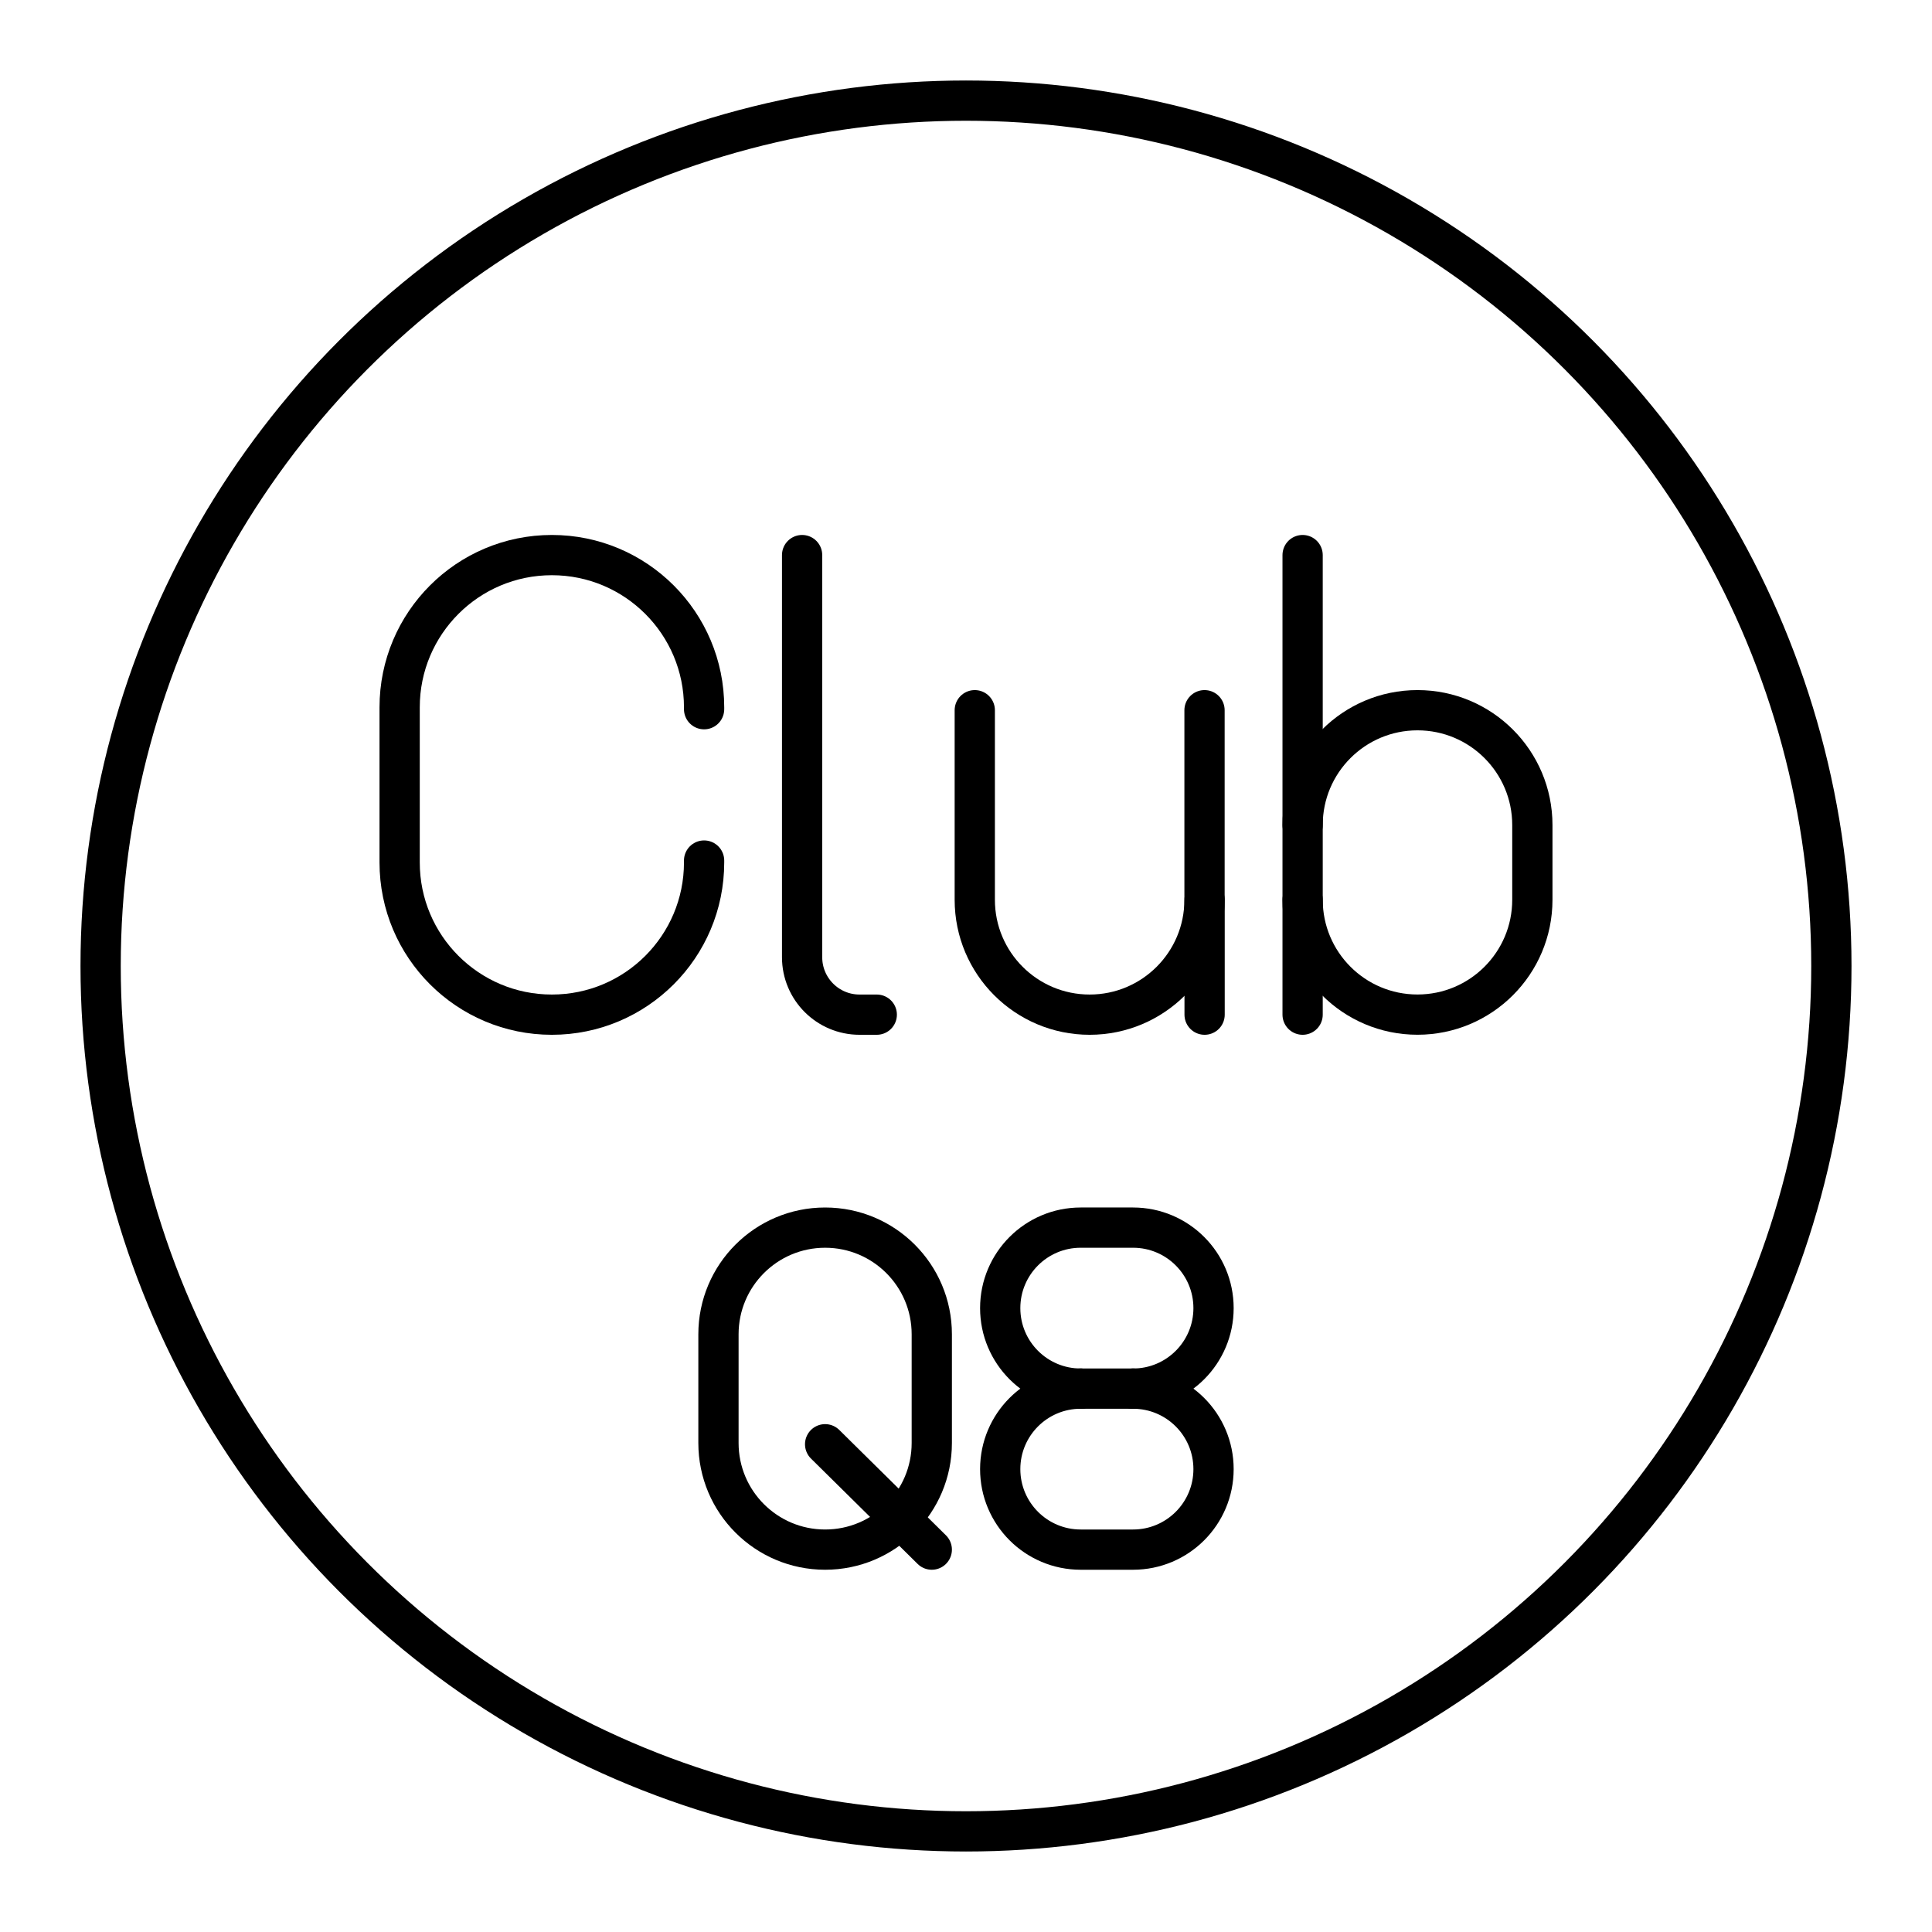 <?xml version="1.0" encoding="UTF-8"?><svg id="b" xmlns="http://www.w3.org/2000/svg" viewBox="0 0 48 48"><defs><style>.s{fill:none;stroke:#000;stroke-linecap:round;stroke-linejoin:round;}</style></defs><circle id="c" class="s" cx="24" cy="24" r="21.5"/><g id="d"><path id="e" class="s" d="m26.85,34.5c-1.105,0-2,.895-2,2h0c0,1.105.895,2,2,2h1.3c1.105,0,2-.895,2-2h0c0-1.105-.895-2-2-2"/><path id="f" class="s" d="m28.15,34.5c1.105,0,2-.895,2-2h0c0-1.105-.895-2-2-2h-1.3c-1.105,0-2,.895-2,2h0c0,1.105.895,2,2,2"/><line id="g" class="s" x1="26.85" y1="34.5" x2="28.15" y2="34.5"/></g><g id="h"><line id="i" class="s" x1="23.15" y1="38.5" x2="20.5" y2="35.882"/><path id="j" class="s" d="m20.5,30.5h0c1.464,0,2.65,1.186,2.65,2.65v2.7c0,1.464-1.186,2.65-2.65,2.65h0c-1.464,0-2.65-1.186-2.65-2.65v-2.7c0-1.464,1.186-2.65,2.65-2.65Z"/></g><g id="k"><path id="l" class="s" d="m32.363,20.499c0-1.577,1.278-2.854,2.854-2.854h0c1.577,0,2.854,1.278,2.854,2.854v1.855c0,1.577-1.278,2.854-2.854,2.854h0c-1.577,0-2.854-1.278-2.854-2.854"/><line id="m" class="s" x1="32.363" y1="25.209" x2="32.363" y2="13.791"/></g><g id="n"><path id="o" class="s" d="m24.218,17.645v4.71c0,1.577,1.278,2.854,2.854,2.854h0c1.577,0,2.854-1.278,2.854-2.854v-4.71"/><line id="p" class="s" x1="29.928" y1="22.355" x2="29.928" y2="25.209"/></g><path id="q" class="s" d="m19.928,13.791v9.991c0,.788.639,1.427,1.427,1.427h.428"/><path id="r" class="s" d="m17.493,21.38v.047c0,2.089-1.693,3.782-3.782,3.782h0c-2.089,0-3.782-1.693-3.782-3.782v-3.854c0-2.089,1.693-3.782,3.782-3.782h0c2.089,0,3.782,1.693,3.782,3.782v.047"/></svg>